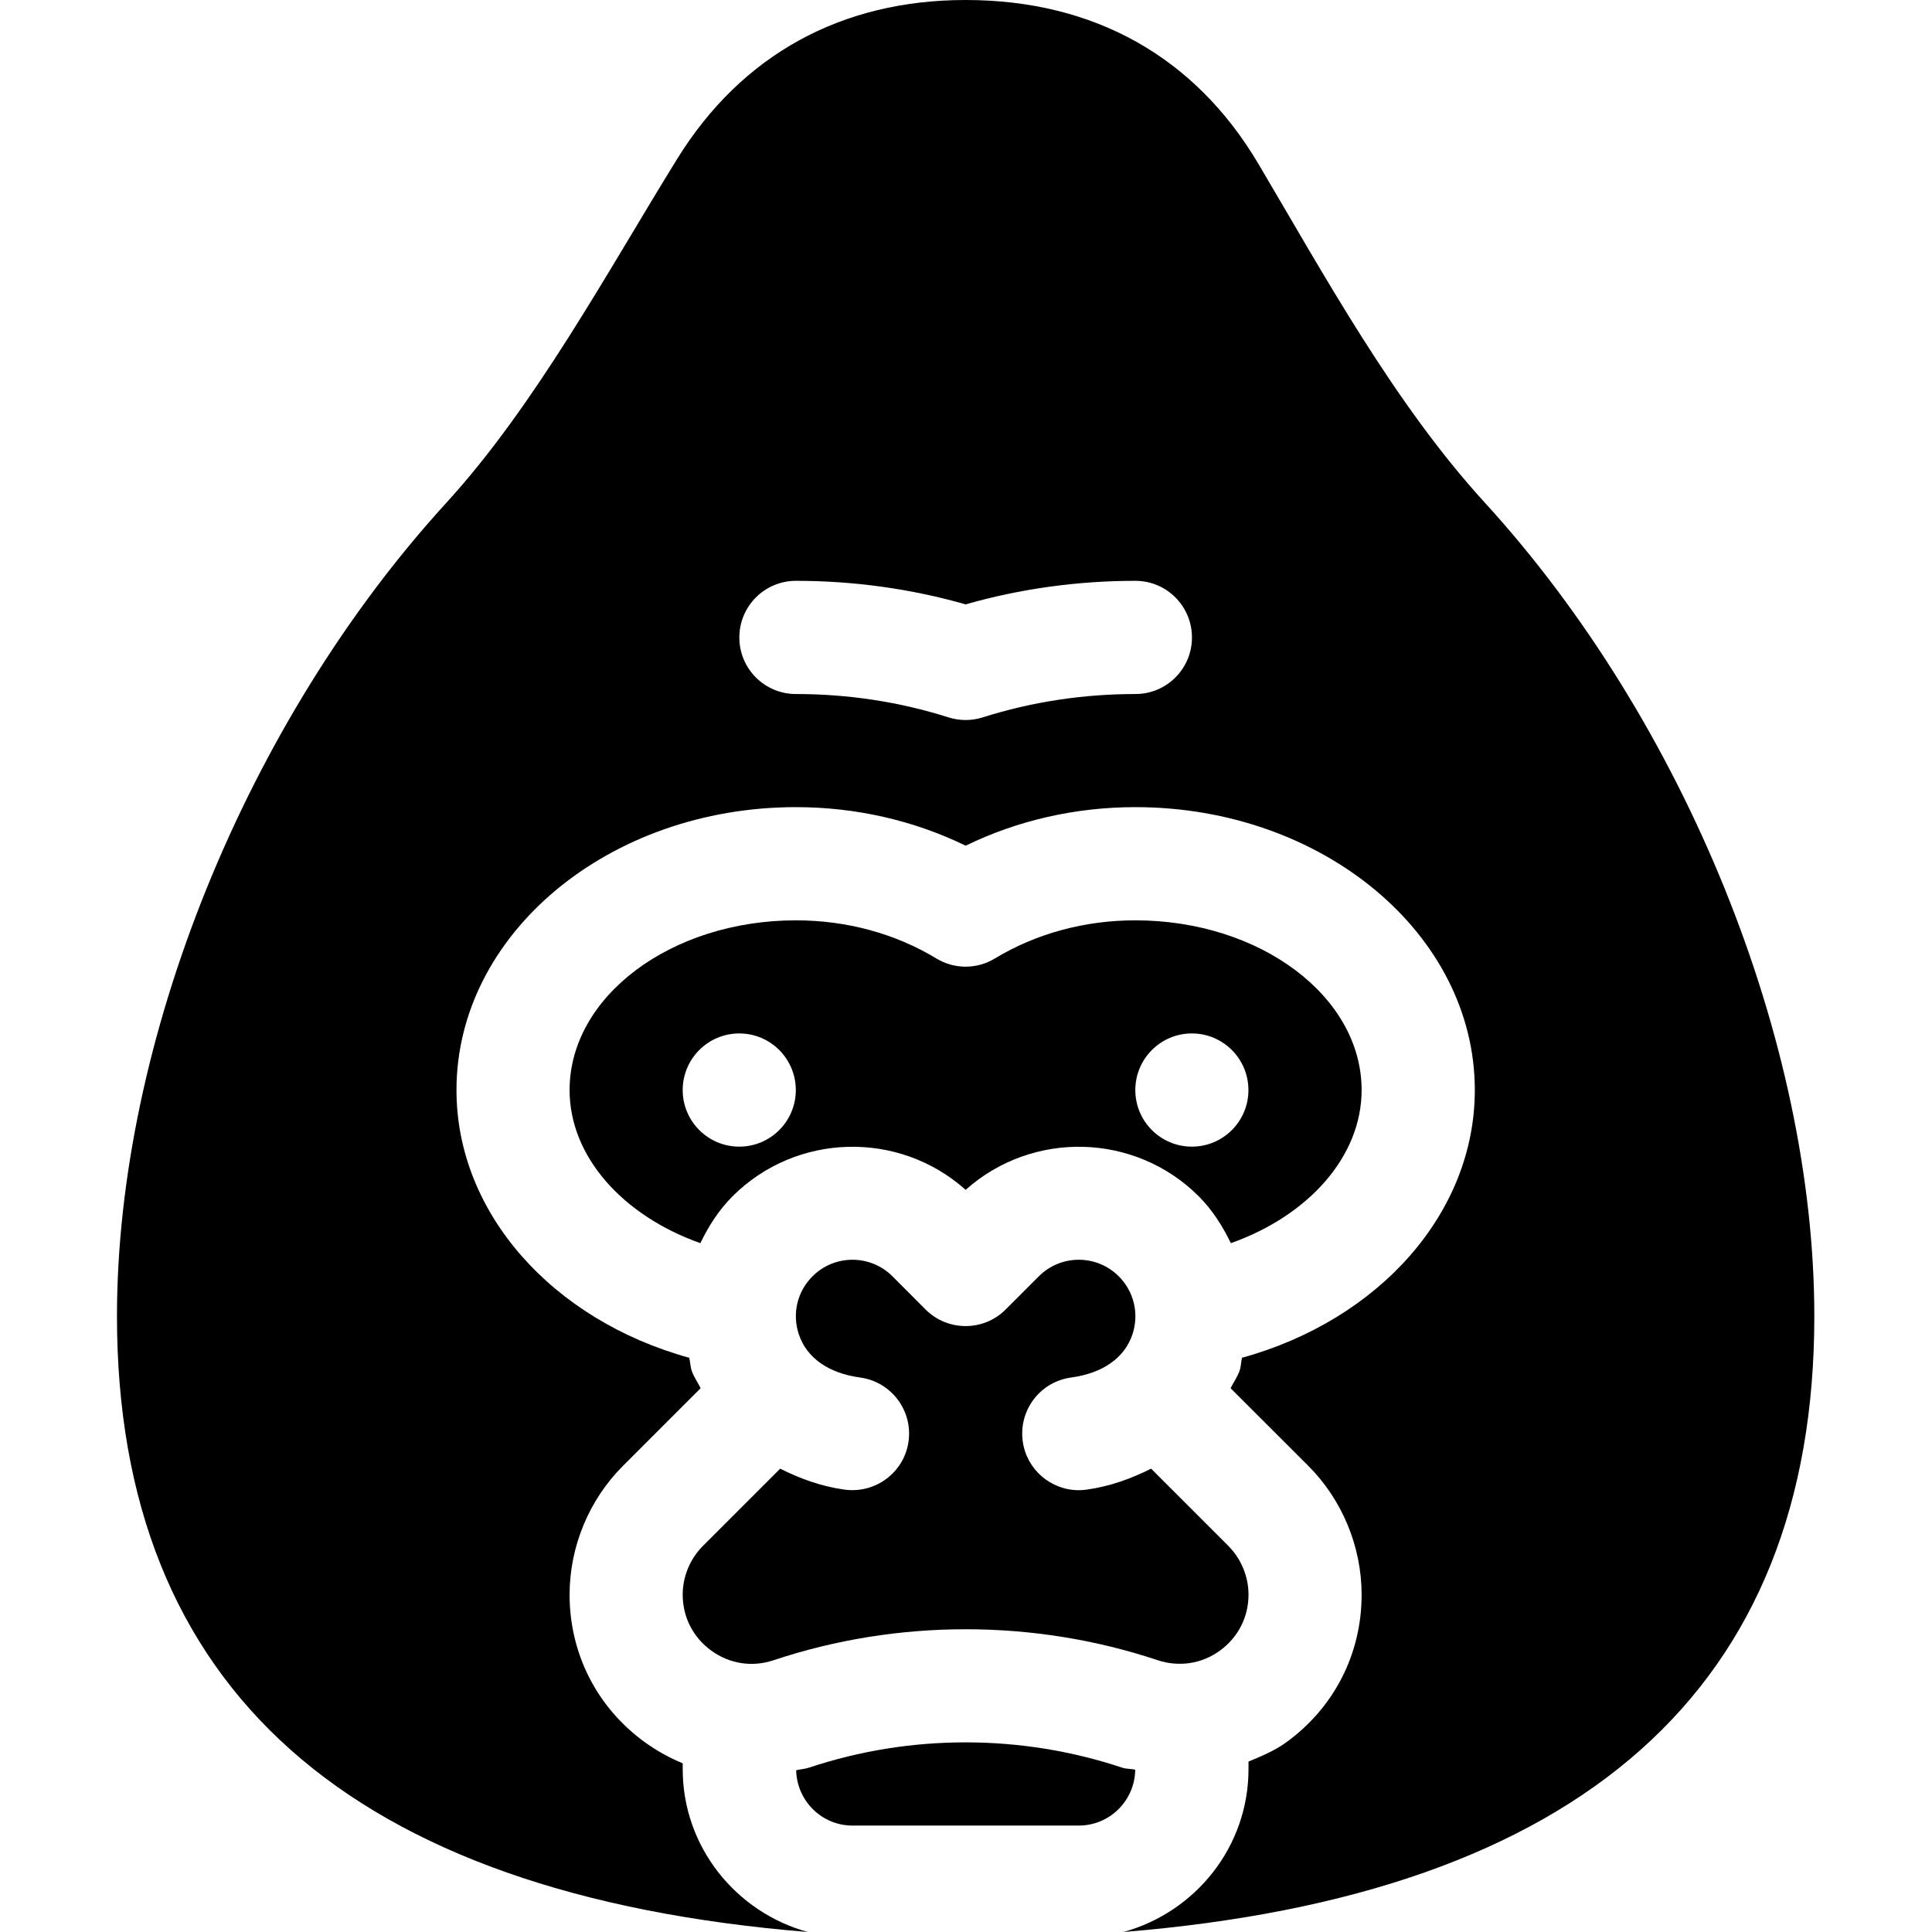 <svg width="22" height="22" viewBox="0 0 22 22" fill="none" xmlns="http://www.w3.org/2000/svg">
<path d="M8.101 18.797C8.308 18.947 8.566 18.987 8.81 18.905C10.22 18.435 11.773 18.435 13.183 18.905C13.424 18.985 13.684 18.947 13.89 18.797C14.098 18.647 14.217 18.415 14.217 18.159C14.217 17.952 14.133 17.75 13.987 17.603L13.108 16.724C12.883 16.836 12.642 16.926 12.371 16.963C12.342 16.967 12.312 16.969 12.284 16.969C11.967 16.969 11.69 16.735 11.646 16.412C11.598 16.059 11.844 15.734 12.197 15.686C12.557 15.637 12.805 15.463 12.895 15.196C12.973 14.962 12.914 14.708 12.74 14.534C12.488 14.282 12.08 14.282 11.829 14.534L11.451 14.912C11.2 15.163 10.792 15.163 10.54 14.912L10.163 14.534C9.911 14.282 9.503 14.282 9.252 14.534C9.077 14.708 9.018 14.962 9.097 15.196C9.187 15.463 9.434 15.637 9.794 15.686C10.147 15.734 10.394 16.059 10.346 16.412C10.298 16.764 9.973 17.009 9.62 16.963C9.349 16.926 9.108 16.836 8.884 16.724L8.005 17.603C7.858 17.75 7.774 17.952 7.774 18.159C7.774 18.415 7.893 18.647 8.101 18.797Z" fill="currentColor"/>
<path d="M9.707 20.788H12.284C12.637 20.788 12.922 20.504 12.927 20.152C12.877 20.14 12.825 20.145 12.776 20.128C11.627 19.745 10.364 19.745 9.217 20.127C9.167 20.144 9.116 20.146 9.066 20.158C9.074 20.506 9.357 20.788 9.707 20.788Z" fill="currentColor"/>
<path d="M10.996 13.549C11.755 12.871 12.923 12.896 13.651 13.623C13.808 13.781 13.923 13.964 14.016 14.156C14.902 13.842 15.505 13.168 15.505 12.413C15.505 11.347 14.35 10.48 12.928 10.48C12.352 10.48 11.799 10.63 11.329 10.914C11.124 11.039 10.867 11.039 10.662 10.914C10.193 10.63 9.64 10.48 9.063 10.48C7.642 10.48 6.486 11.347 6.486 12.413C6.486 13.168 7.089 13.842 7.975 14.156C8.068 13.964 8.183 13.781 8.341 13.623C9.069 12.896 10.238 12.871 10.996 13.549ZM13.572 11.768C13.928 11.768 14.216 12.057 14.216 12.413C14.216 12.768 13.928 13.057 13.572 13.057C13.216 13.057 12.928 12.768 12.928 12.413C12.928 12.057 13.216 11.768 13.572 11.768ZM8.418 13.057C8.062 13.057 7.774 12.768 7.774 12.413C7.774 12.057 8.062 11.768 8.418 11.768C8.774 11.768 9.062 12.057 9.062 12.413C9.062 12.768 8.774 13.057 8.418 13.057Z" fill="currentColor"/>
<path d="M16.909 5.725C15.874 4.594 15.067 3.111 14.329 1.865C13.607 0.645 12.454 0 10.996 0C9.58 0 8.445 0.625 7.712 1.808C6.916 3.095 6.097 4.615 5.083 5.725C2.804 8.219 1.332 11.856 1.332 14.989C1.332 19.228 3.982 21.576 9.199 22C8.381 21.775 7.774 21.032 7.774 20.144V20.079C7.626 20.018 7.482 19.939 7.347 19.842C6.8 19.447 6.486 18.834 6.486 18.159C6.486 17.613 6.707 17.078 7.094 16.692L7.978 15.808C7.946 15.74 7.9 15.68 7.876 15.607C7.86 15.559 7.861 15.51 7.848 15.461C6.29 15.031 5.198 13.813 5.198 12.413C5.198 10.636 6.931 9.191 9.063 9.191C9.744 9.191 10.404 9.342 10.996 9.63C11.587 9.342 12.248 9.191 12.929 9.191C15.06 9.191 16.794 10.636 16.794 12.413C16.794 13.814 15.702 15.031 14.143 15.461C14.131 15.51 14.132 15.559 14.116 15.607C14.091 15.68 14.046 15.74 14.013 15.808L14.898 16.692C15.284 17.078 15.505 17.613 15.505 18.159C15.505 18.834 15.191 19.447 14.644 19.842C14.511 19.938 14.364 19.998 14.217 20.059V20.144C14.217 21.032 13.611 21.775 12.792 22C18.009 21.576 20.66 19.228 20.66 14.989C20.66 11.856 19.187 8.219 16.909 5.725ZM12.929 7.903C12.333 7.903 11.748 7.992 11.19 8.169C11.127 8.189 11.061 8.199 10.996 8.199C10.93 8.199 10.864 8.189 10.801 8.169C10.243 7.992 9.659 7.903 9.063 7.903C8.707 7.903 8.419 7.615 8.419 7.259C8.419 6.903 8.707 6.614 9.063 6.614C9.722 6.614 10.371 6.704 10.996 6.882C11.62 6.704 12.27 6.614 12.929 6.614C13.285 6.614 13.573 6.903 13.573 7.259C13.573 7.615 13.285 7.903 12.929 7.903Z" fill="currentColor"/>
</svg>
